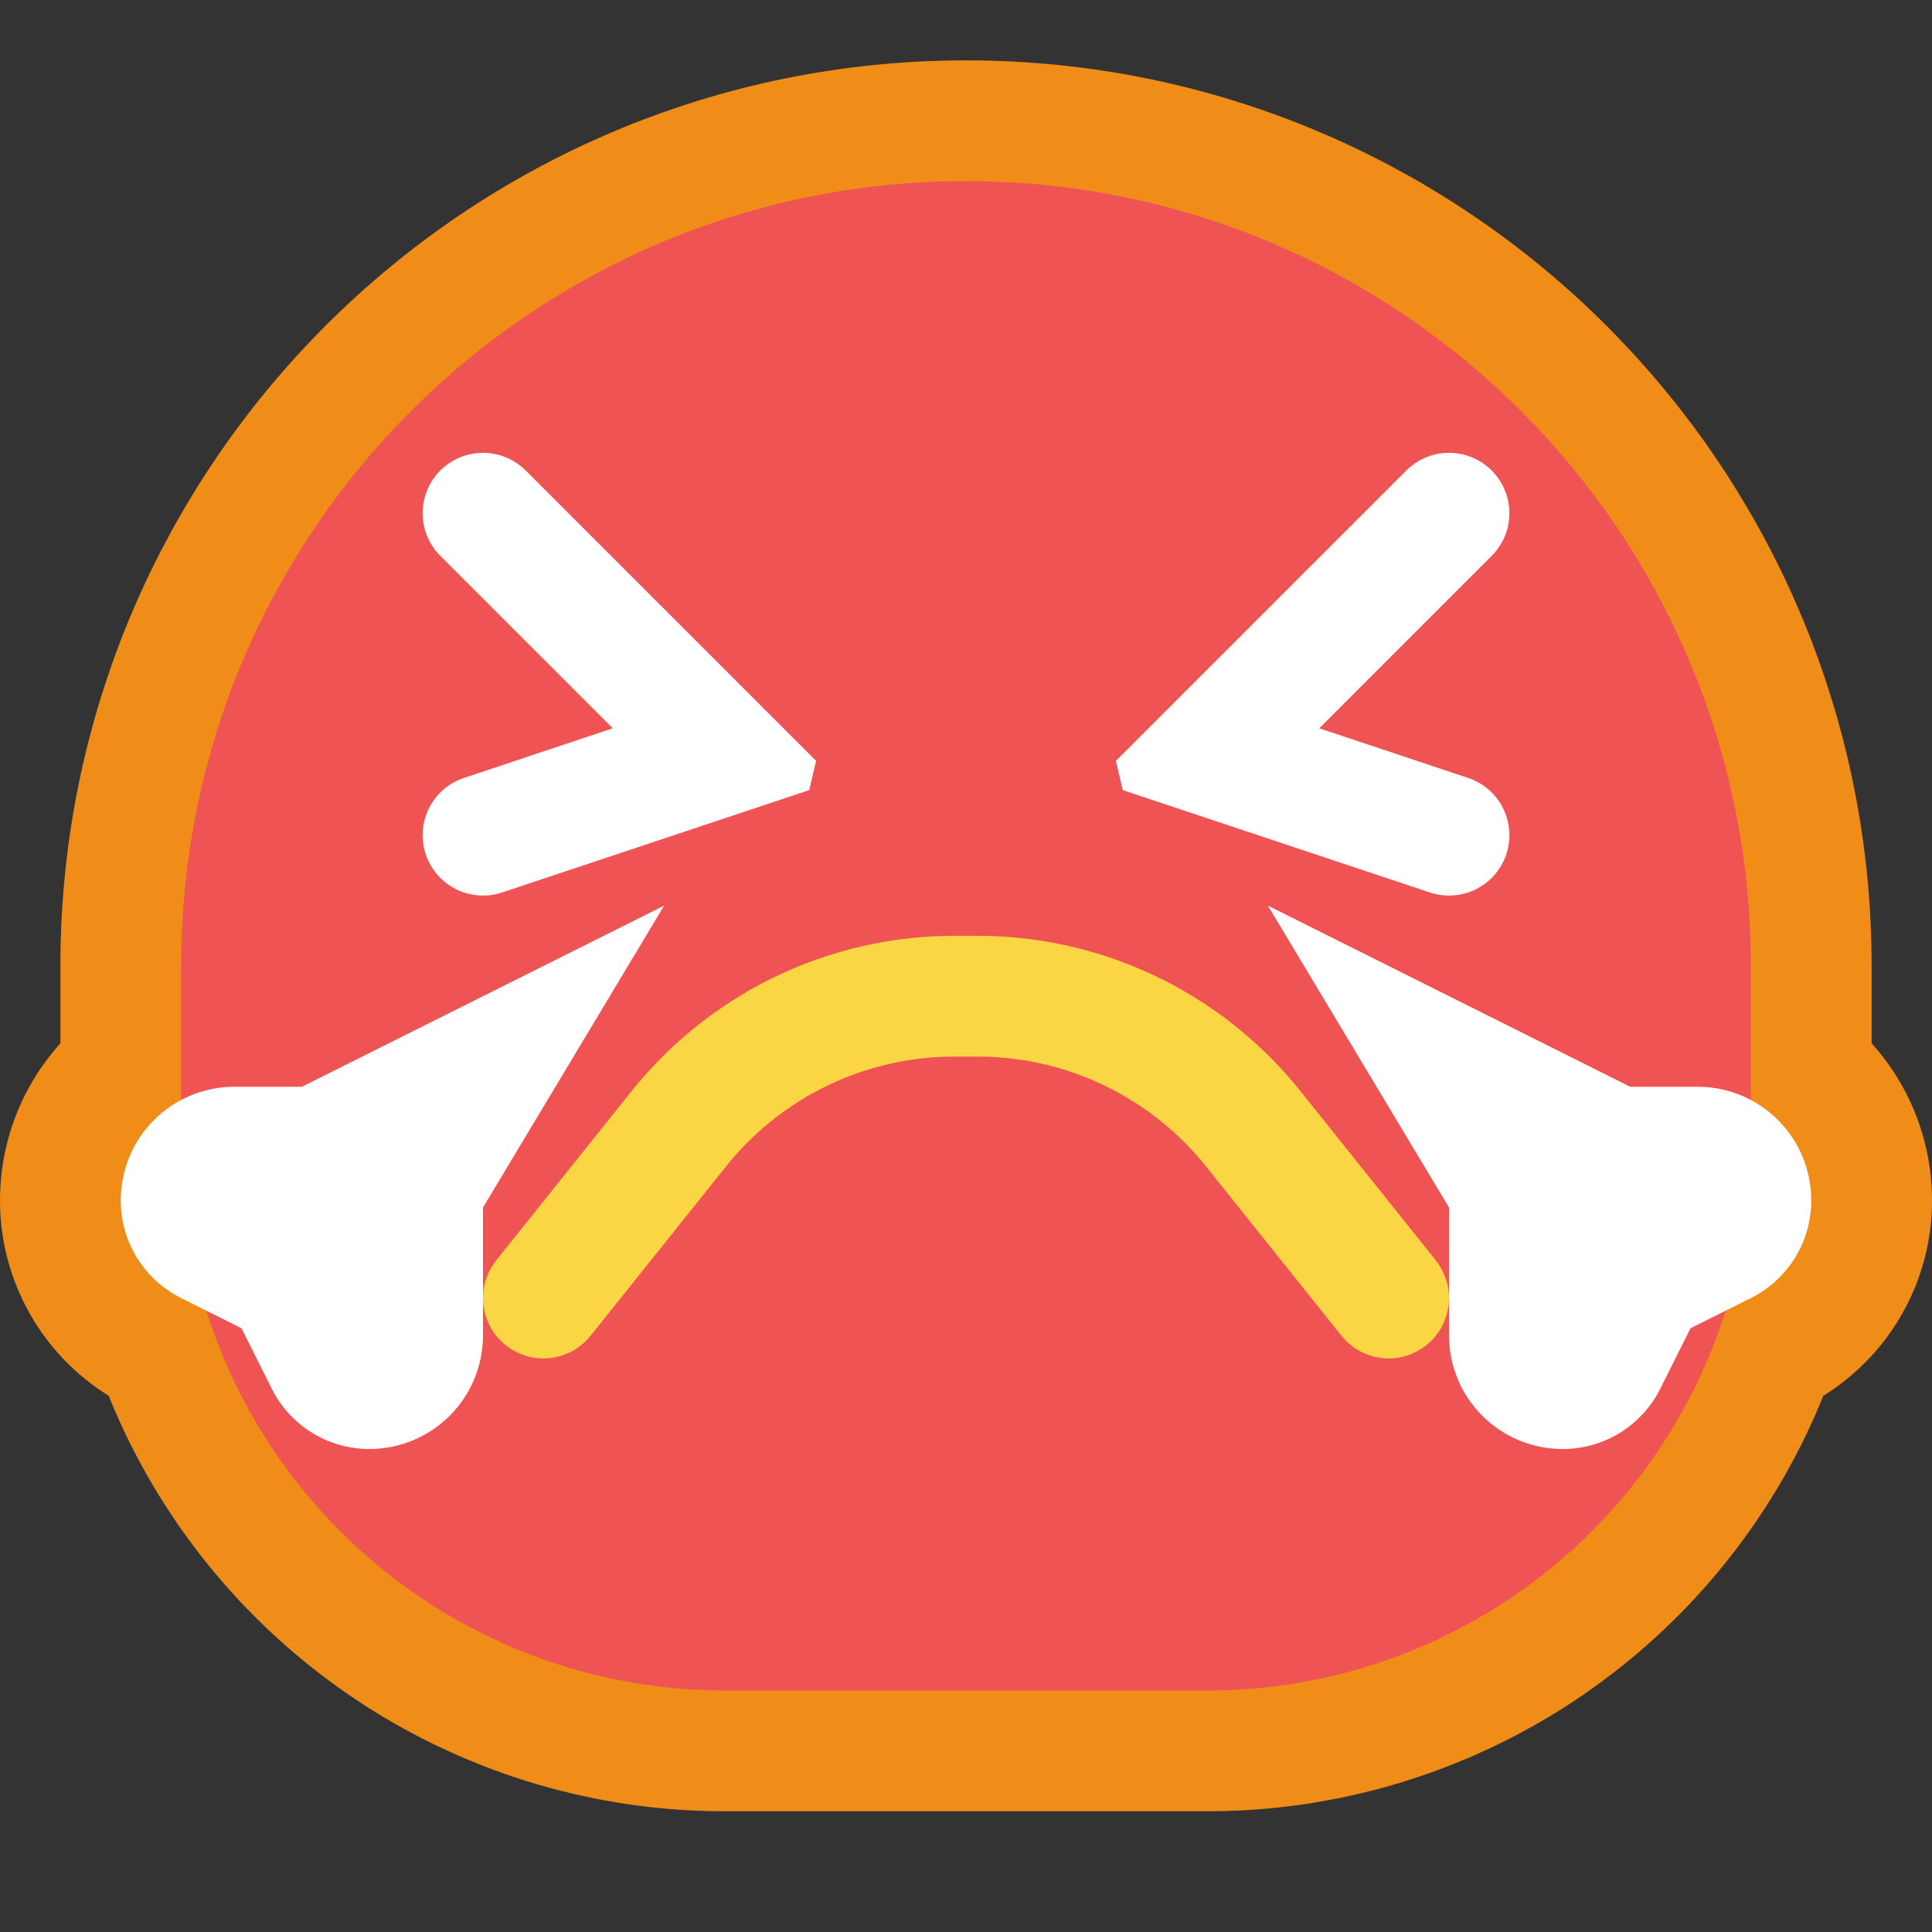 <svg viewBox="0 0 32 32" xmlns="http://www.w3.org/2000/svg"><rect x="0" y="0" width="32" height="32" fill="#333333" stroke="none"/><g fill="none" fill-rule="evenodd"><path d="M0 0h32v32H0Z"/><path fill="#F08D19" d="M16.193 1.001l.193.004 .193.006 .191.008 .191.011 .191.014 .19.015 .189.018 .189.021 .188.022 .187.025 .187.028 .186.029 .185.032 .184.034 .184.037 .183.038 .182.041 .181.043 .18.045 .18.048 .178.049 .178.052 .177.054 .176.056 .175.058 .174.06 .172.062 .173.064 .17.066 .17.068 .169.071 .168.072 .167.074 .166.076 .164.078 .164.08 .162.082 .161.084 .16.086 .159.087 .158.089 .156.092 .156.093 .154.095 .152.096 .152.099 .15.1 .149.102 .148.104 .146.105 .145.107 .144.109 .142.11 .141.112 .139.114 .138.115 .137.117 .135.119 .134.12 .133.122 .13.123 .13.125 .128.126 .126.128 .125.13 .123.131 .122.132 .12.134 .119.135 .117.137 .115.138 .114.139 .112.141 .11.143 .109.143 .107.145 .106.146 .103.148 .102.149 .1.15 .099.152 .096.152 .095.155 .093.155 .091.156 .09.158 .087.159 .086.16 .084.161 .082.162 .08.164 .078.164 .076.166 .074.167 .072.168 .071.169 .068.169 .066.171 .064.173 .062.172 .06.174 .058.175 .056.176 .054.177 .052.178 .049.178 .048.18 .045.18 .043.181 .041.182 .038.183 .037.184 .034.184 .032.185 .029.186 .028.187 .025.187 .022.188 .021.189 .018.189 .015.19 .014.191 .011.191 .008.192 .006.192 .004.193 .001.187v1.287l.059.067 .062.074 .06.075 .058.076 .055.076 .054.079 .052.08 .049.081 .048.082 .046.083 .044.084 .041.085 .039.086 .038.087 .035.088 .033.09 .031.089 .028.09 .027.091 .024.091 .022.093 .02.093 .017.093 .016.095 .013.094 .01.095 .008.095 .006.097 .004.097 .001.083v.031l-.002.117 -.007.134 -.012.133 -.016.133 -.021.13 -.025.13 -.03.128 -.034.128 -.039.125 -.042.124 -.047.122 -.051.12 -.054.118 -.059.116 -.063.114 -.066.112 -.071.109 -.073.107 -.078.105 -.081.101 -.085.1 -.088.096 -.092.093 -.095.091 -.099.087 -.101.084 -.105.081 -.107.077 -.111.074 -.046.028 -.048.117 -.064.151 -.067.15 -.068.149 -.071.148 -.074.147 -.075.146 -.078.144 -.079.144 -.082.142 -.084.142 -.087.14 -.088.139 -.091.137 -.092.137 -.095.135 -.097.133 -.099.133 -.101.131 -.103.129 -.105.129 -.108.127 -.109.125 -.111.123 -.113.123 -.115.12 -.117.118 -.098.097 -.098.095 -.1.093 -.1.092 -.101.091 -.103.089 -.103.088 -.105.087 -.105.085 -.106.084 -.108.082 -.108.082 -.109.079 -.11.079 -.111.077 -.111.075 -.113.074 -.113.073 -.114.071 -.115.07 -.116.068 -.117.067 -.117.065 -.118.064 -.119.063 -.12.061 -.12.059 -.121.058 -.122.057 -.122.055 -.123.054 -.123.052 -.125.05 -.125.049 -.125.048 -.126.046 -.127.044 -.127.043 -.128.042 -.128.04 -.128.038 -.13.037 -.129.035 -.131.033 -.13.032 -.131.031 -.132.028 -.132.028 -.132.025 -.133.024 -.133.023 -.134.021 -.133.019 -.135.017 -.134.016 -.135.014 -.135.013 -.135.011 -.136.009 -.136.008 -.136.005 -.136.005 -.136.002 -.131.001h-8.012l-.131-.001 -.136-.002 -.136-.005 -.136-.005 -.136-.008 -.136-.009 -.135-.011 -.135-.013 -.135-.014 -.134-.016 -.135-.017 -.133-.019 -.134-.021 -.133-.023 -.133-.024 -.132-.025 -.132-.028 -.132-.028 -.131-.031 -.13-.032 -.131-.033 -.129-.035 -.13-.037 -.128-.038 -.128-.04 -.128-.042 -.127-.043 -.127-.044 -.126-.046 -.126-.048 -.124-.049 -.125-.05 -.123-.052 -.123-.054 -.122-.055 -.122-.057 -.121-.058 -.12-.059 -.12-.061 -.119-.063 -.118-.064 -.117-.065 -.117-.067 -.116-.068 -.115-.07 -.114-.071 -.113-.073 -.113-.074 -.111-.075L5.675 28l-.11-.079 -.109-.079 -.109-.082 -.107-.082 -.106-.084 -.105-.085 -.105-.087 -.103-.088 -.103-.089 -.101-.091 -.1-.092 -.1-.093 -.098-.095 -.098-.097 -.116-.118 -.116-.12 -.113-.123 -.111-.123 -.109-.125 -.108-.127 -.105-.129 -.103-.129 -.101-.131 -.099-.133 -.097-.133 -.095-.135 -.092-.137 -.091-.137 -.088-.139 -.087-.14 -.084-.142 -.082-.142 -.079-.144 -.078-.144 -.075-.146 -.074-.147 -.071-.148 -.068-.149 -.067-.15 -.064-.151 -.048-.117 -.046-.028 -.111-.074 -.107-.077 -.105-.081 -.101-.084 -.099-.087 -.095-.091 -.092-.093 -.088-.096 -.085-.1 -.081-.101 -.078-.105 -.074-.107 -.07-.109 -.066-.112 -.063-.114 -.059-.116 -.054-.118 -.051-.12 -.047-.123 -.042-.123 -.039-.125 -.034-.128 -.03-.128 -.025-.13 -.021-.131 -.016-.132 -.012-.133 -.007-.133 -.002-.117v-.033l.001-.083 .004-.096 .006-.097 .008-.095 .01-.095 .013-.094 .016-.095 .017-.093 .02-.093 .022-.092 .024-.092 .027-.091 .028-.09 .031-.09 .033-.089 .035-.088 .038-.087 .039-.086 .041-.085 .044-.084 .046-.083 .048-.082 .049-.081 .052-.08 .054-.078 .055-.077 .059-.077 .059-.074 .062-.074L1 17.281v-1.287l.001-.187 .004-.193 .006-.192 .008-.192 .011-.191 .014-.191 .015-.19 .018-.189 .021-.189 .022-.188 .025-.187 .028-.187 .029-.186 .032-.185 .034-.184 .037-.184 .038-.183 .041-.182 .043-.181 .045-.18 .048-.18 .049-.178 .052-.178 .054-.177 .056-.176 .058-.175 .06-.174 .062-.172 .064-.172 .066-.172 .068-.17 .071-.168 .072-.168 .074-.167 .076-.166 .078-.164 .08-.164 .082-.162 .084-.161 .086-.16 .087-.159 .09-.158 .091-.156 .093-.155 .095-.155 .096-.152 .099-.152 .1-.15 .102-.149 .103-.148 .106-.146 .107-.145 .109-.144 .11-.142 .112-.141 .114-.139 .115-.138 .117-.137 .119-.135 .12-.134 .122-.132 .123-.131 .125-.13 .126-.128 .128-.126 .13-.125 .13-.123 .133-.122 .134-.12 .135-.119 .137-.117 .138-.115 .139-.114 .141-.112 .142-.11 .144-.109 .145-.107 .146-.106 .148-.103 .149-.102 .15-.1 .152-.099 .153-.096 .153-.095 .156-.093 .156-.091 .158-.09 .159-.087 .16-.086 .161-.084 .162-.082 .164-.08 .164-.078 .166-.076 .167-.074 .168-.072 .169-.071 .17-.068 .171-.066 .172-.064 .172-.062 .174-.06 .175-.058 .176-.056 .177-.054 .178-.052 .178-.049 .18-.048 .18-.045 .181-.043 .182-.041 .183-.038 .184-.037 .184-.034 .185-.032 .186-.029 .187-.028 .187-.025 .188-.022 .189-.021 .189-.018 .19-.015 .191-.014 .191-.011 .191-.008 .193-.006 .193-.004L16 1l.193.001Zm-.336 4l-.142.003 -.142.004 -.141.006 -.14.008 -.14.01 -.14.012 -.139.013 -.139.015 -.138.017 -.137.018 -.137.02 -.136.022 -.136.023 -.134.025 -.135.027 -.134.028 -.133.03 -.133.031 -.132.033 -.131.035 -.13.036 -.131.038 -.129.039 -.128.041 -.128.043 -.128.043 -.126.046 -.126.047 -.125.048 -.124.05 -.124.052 -.123.053 -.122.054 -.121.056 -.121.057 -.12.058 -.118.06 -.119.062 -.117.063 -.116.064 -.116.065 -.115.067 -.113.068 -.113.07 -.112.071 -.111.072 -.111.073 -.109.075 -.109.076 -.107.078 -.106.078 -.106.08 -.104.081 -.104.083 -.102.083 -.102.085 -.1.086 -.1.087 -.098.088 -.097.09 -.096.09 -.095.092 -.094.093 -.093.094 -.092.095 -.09.096 -.09.097 -.088.099 -.087.099 -.086.1 -.085.102 -.083.102 -.083.104 -.081.104 -.08.106 -.078.106 -.078.107 -.076.109 -.075.109 -.073.11 -.072.112 -.071.112 -.07.113 -.068.113 -.067.115 -.065.116 -.065.116 -.062.117 -.062.118 -.06.119 -.058.12 -.057.121 -.056.121 -.054.122 -.053.123 -.052.124 -.05.124 -.048.125 -.047.126 -.045.126 -.044.128 -.043.127 -.041.129 -.039.13 -.038.129 -.036.131 -.035.131 -.033.132 -.031.133 -.03.133 -.029.134 -.026.134 -.025.135 -.023.136 -.022.137 -.02.136 -.018.137 -.017.138 -.015.139 -.013.139 -.012.14 -.01.14 -.008.14 -.006.141 -.004.142 -.003.142 -.001.149v3.392l-.822.455 .884.442 .295.911 .033.099 .036.098 .036.098 .038.097 .04.097 .041.096 .042.096 .044.094 .045.094 .046.094 .048.093 .05.092 .051.091 .052.091 .053.09 .055.089 .056.088 .058.088 .059.087 .06.086 .062.085 .063.084 .064.083 .066.083 .067.081 .068.081 .069.08 .071.079 .072.077 .074.077 .075.077 .061.06 .063.06 .063.06 .064.058 .065.058 .064.057 .066.056 .067.055 .067.054 .068.053 .068.053 .068.051 .07.051 .07.05 .07.049 .072.048 .071.047 .072.046 .073.046 .073.044 .074.043 .074.043 .075.042 .075.04 .075.04 .077.039 .076.038 .077.037 .077.036 .078.035 .079.034 .078.033 .079.032 .08.032 .08.03 .08.029 .08.028 .081.028 .082.026 .081.025 .082.025 .082.023 .083.023 .083.021 .083.02 .083.02 .084.018 .084.017 .084.017 .085.015 .084.014 .085.013 .085.012 .086.012 .085.01 .086.009 .086.008 .086.007 .086.006 .087.004 .086.004 .087.003 .087.001 .093.001h7.988l.093-.001 .087-.001 .087-.003 .086-.004 .087-.004 .086-.006 .086-.007 .086-.008 .086-.009 .085-.01 .086-.012 .085-.012 .085-.013 .084-.014 .085-.015 .084-.017 .084-.017 .083-.018 .084-.02 .083-.02 .083-.021 .083-.023 .082-.023 .082-.025 .081-.025 .082-.026 .081-.028 .08-.028 .08-.029 .08-.03 .08-.032 .079-.032 .078-.033 .079-.034 .078-.035 .077-.036 .077-.037 .076-.038 .077-.039 .075-.04 .075-.04 .075-.042 .074-.043 .074-.043 .073-.045 .073-.045 .072-.046 .071-.047 .072-.048 .07-.049 .07-.05 .07-.051 .068-.051 .069-.053 .067-.053 .067-.054 .067-.055 .066-.056 .064-.057 .065-.058 .064-.058 .063-.06 .063-.06 .061-.06 .075-.077 .074-.077 .072-.078 .071-.078 .069-.08 .068-.081 .067-.081 .066-.083 .064-.083 .063-.084 .062-.085 .06-.086 .059-.087 .058-.088 .056-.088 .055-.089 .053-.09 .052-.091 .051-.091 .05-.092 .048-.093 .046-.094 .045-.094 .044-.094 .042-.096 .041-.096 .04-.097 .038-.097 .036-.098 .036-.098 .033-.099 .295-.911 .884-.442 -.822-.455v-3.392l-.001-.149 -.003-.142 -.004-.142 -.006-.141 -.008-.14 -.01-.14 -.012-.14 -.013-.139 -.015-.139 -.016-.137 -.019-.138 -.02-.137 -.022-.136 -.023-.136 -.025-.135 -.027-.134 -.028-.134 -.03-.133 -.031-.133 -.033-.132 -.035-.131 -.036-.131 -.038-.129 -.039-.13 -.041-.129 -.043-.127 -.044-.128 -.045-.126 -.047-.126 -.048-.125 -.05-.124 -.052-.124 -.053-.123 -.054-.122 -.056-.121 -.057-.121 -.058-.12 -.06-.119 -.062-.118 -.062-.117 -.065-.116 -.065-.116 -.067-.115 -.068-.113 -.07-.113 -.071-.112 -.072-.112 -.073-.11 -.075-.109 -.076-.109 -.078-.107 -.078-.106 -.08-.106 -.081-.104 -.083-.104 -.083-.102 -.085-.102 -.086-.1 -.087-.099 -.088-.099 -.09-.097 -.09-.096 -.092-.095 -.093-.094 -.094-.093 -.095-.092 -.096-.09 -.097-.09 -.098-.088 -.1-.087 -.1-.086 -.102-.085 -.102-.083 -.104-.083 -.104-.081 -.106-.08 -.106-.078 -.108-.078 -.108-.076 -.109-.075 -.11-.073 -.112-.072 -.112-.071 -.113-.07 -.113-.068 -.115-.067 -.116-.065 -.116-.065 -.117-.062 -.119-.062 -.118-.06 -.12-.058 -.121-.057 -.121-.056 -.122-.054 -.123-.053 -.124-.052 -.124-.05 -.125-.048 -.126-.047 -.126-.046 -.128-.043 -.128-.043 -.128-.041 -.13-.039 -.13-.038 -.13-.036 -.131-.035 -.132-.033 -.133-.031 -.133-.03 -.134-.028 -.135-.027 -.134-.025 -.136-.023 -.136-.022 -.137-.02 -.137-.018 -.138-.017 -.139-.015 -.139-.013 -.139-.012 -.141-.01 -.14-.008 -.141-.006 -.142-.004 -.142-.003L16 5Z"/><path fill="#EF5353" d="M29 16c0-7.18-5.82-13-13-13C8.82 3 3 8.82 3 16v3c0 2.387.948 4.676 2.636 6.364C7.324 27.052 9.613 28 12 28h8c2.387 0 4.676-.948 6.364-2.636C28.052 23.676 29 21.387 29 19c0-.978 0-1.987 0-3Z"/><g fill="#FFFFFF"><path d="M24.034 7.501l.046.002 .045.005 .045.007 .045.008 .044.011 .044.013 .043.015 .042.016 .041.019 .041.02 .04.023 .038.024 .038.026 .036.027 .035.029 .034.031 .032.032 .031.034 .029.035 .027.036 .026.038 .024.038 .023.04 .02.041 .019.041 .016.042 .015.043 .013.044 .011.044 .008.045 .007.045 .005.045 .002.046 .001.045 -.002.046 -.003.045 -.006.045 -.008.045 -.009.045 -.012.044 -.014.043 -.016.043 -.017.042 -.02.041 -.021.04 -.024.039 -.025.038 -.026.037 -.029.036 -.029.034 -.032.033 -2.856 2.856 2.465.822 .043.015 .042.017 .041.02 .041.021 .039.022 .038.025 .038.027 .035.028 .035.029 .033.031 .032.033 .03.034 .029.035 .027.037 .025.038 .024.039 .021.04 .02.041 .018.042 .016.042 .014.044 .013.043 .01.045 .008.045 .006.045 .004.045 .002.046v.045l-.003.046 -.004.045 -.006.045 -.009.045 -.01.044 -.012.044 -.015.043 -.016.043 -.018.041 -.021.041 -.021.04 -.024.039 -.026.037 -.027.037 -.029.035 -.03.034 -.032.033 -.034.031 -.034.029 -.036.028 -.038.026 -.038.024 -.04.023 -.04.021 -.041.019 -.043.017 -.043.015 -.043.013 -.044.011 -.045.009 -.045.007 -.045.005 -.046.003 -.045.001 -.046-.001 -.045-.003 -.045-.005 -.045-.008 -.045-.009 -.044-.012 -.043-.013 -5.087-1.695 -.114-.484 4.81-4.81 .033-.032 .034-.029 .036-.029 .037-.026 .038-.025 .039-.024 .04-.021 .041-.02 .042-.017 .043-.016 .043-.014 .044-.012 .045-.009 .045-.008 .045-.006 .045-.003 .046-.002 .045.001Z"/><path d="M8.057 7.502l.045.003 .045.006 .045.008 .045.009 .044.012 .043.014 .043.016 .042.017 .041.02 .04.021 .039.024 .038.025 .037.026 .036.029 .034.029 .033.032 4.81 4.81 -.114.484 -5.087 1.695 -.043.013 -.044.012 -.045.009 -.045.008 -.045.005 -.045.003 -.046.001 -.045-.001 -.046-.003 -.045-.005 -.045-.007 -.045-.009 -.044-.011 -.043-.013 -.043-.015 -.043-.017 -.041-.019 -.04-.021 -.04-.023 -.038-.024 -.038-.026 -.036-.028 -.034-.029 -.034-.031 -.032-.033 -.03-.034 -.029-.035 -.027-.037 -.026-.037 -.024-.039 -.021-.04 -.021-.041 -.018-.041 -.016-.043 -.015-.043 -.012-.044 -.01-.044 -.009-.045 -.006-.045 -.004-.045L7 13.859v-.045l.002-.046 .004-.045 .006-.045 .008-.045 .01-.045 .013-.043 .014-.044 .016-.042 .018-.042 .02-.041 .021-.04 .024-.039 .025-.038 .027-.037 .029-.035 .03-.034 .032-.033 .033-.031 .035-.029 .035-.028 .038-.027 .038-.025 .039-.022 .041-.021 .041-.02 .042-.017 .043-.015 2.465-.822 -2.856-2.856 -.032-.033 -.029-.034 -.029-.036 -.026-.037 -.025-.038 -.024-.039 -.021-.04 -.02-.041 -.017-.042 -.016-.043 -.014-.043 -.012-.044 -.009-.045 -.008-.045 -.006-.045 -.003-.045L7 8.511l.001-.045 .002-.046 .005-.045 .007-.045 .008-.045 .011-.044 .013-.044 .015-.043 .016-.042 .019-.041 .02-.041 .023-.04 .024-.038 .026-.038 .027-.036 .029-.035 .031-.034 .032-.032 .034-.031 .035-.029 .036-.027 .038-.026 .038-.024 .04-.023 .041-.02 .041-.019 .042-.016 .043-.015 .044-.013 .044-.011 .045-.008 .045-.007 .045-.005 .046-.002 .045-.001 .046.002Z"/></g><path fill="#FAD644" d="M16.288 15.501l.097.002 .097.003 .097.005 .097.006 .096.008 .096.009 .096.01 .096.011 .095.013 .095.014 .095.016 .094.017 .094.018 .094.019 .093.021 .093.022 .093.023 .092.025 .092.026 .092.027 .091.028 .09.03 .09.031 .09.032 .089.033 .089.035 .088.035 .087.037 .087.039 .087.039 .086.041 .085.041 .085.043 .084.044 .084.046 .083.046 .082.048 .082.049 .081.05 .08.051 .08.052 .079.053 .078.055 .078.055 .077.057 .076.058 .075.059 .075.06 .073.061 .073.062 .072.063 .072.064 .07.066 .07.066 .069.068 .067.068 .067.07 .067.07 .065.072 .064.072 .063.074 .063.075 .059.072 2.247 2.809 .044.06 .04.064 .035.066 .03.068 .025.071 .02.072 .014.073 .008.075 .003.074 -.003.075 -.008.075 -.014.073 -.019.072 -.025.071 -.029.068 -.035.067 -.04.063 -.044.06 -.049.057 -.053.053 -.056.049 -.06.044 -.064.04 -.066.035 -.068.03 -.071.025 -.072.02 -.073.014 -.075.008 -.074.003 -.075-.003 -.075-.008 -.073-.014 -.072-.019 -.071-.025 -.069-.029 -.066-.035 -.063-.04 -.06-.044 -.057-.049 -.053-.053 -.049-.056 -2.243-2.804 -.045-.056 -.044-.053 -.045-.052 -.046-.051 -.046-.051 -.047-.05 -.047-.049 -.048-.049 -.049-.047 -.049-.047 -.05-.047 -.05-.045 -.051-.045 -.052-.044 -.052-.043 -.053-.042 -.053-.042 -.054-.041 -.054-.04 -.055-.04 -.056-.038 -.056-.038 -.056-.037 -.057-.036 -.057-.035 -.058-.035 -.058-.034 -.059-.032 -.059-.032 -.06-.032 -.06-.03 -.06-.03 -.061-.028 -.062-.028 -.061-.027 -.062-.027 -.063-.025 -.062-.024 -.063-.024 -.064-.023 -.064-.022 -.064-.02 -.064-.021 -.065-.019 -.065-.018 -.065-.017 -.066-.017 -.066-.015 -.066-.015 -.066-.014 -.067-.013 -.066-.012 -.067-.011 -.068-.01 -.067-.009 -.068-.008 -.068-.007 -.068-.006 -.068-.006 -.068-.004 -.069-.004 -.069-.002 -.068-.001 -.073-.001h-.374l-.073.001 -.068.001 -.069.002 -.069.004 -.068.004 -.068.006 -.068.006 -.068.007 -.068.008 -.067.009 -.068.01 -.067.011 -.066.012 -.067.013 -.066.014 -.066.015 -.066.015 -.066.017 -.065.017 -.065.018 -.065.019 -.064.021 -.064.02 -.064.022 -.064.023 -.063.024 -.062.024 -.063.025 -.062.027 -.061.027 -.062.028 -.061.028 -.06.03 -.06.03 -.06.032 -.059.032 -.059.032 -.058.034 -.058.035 -.057.035 -.057.036 -.056.037 -.056.038 -.056.039 -.055.039 -.054.04 -.054.041 -.053.042 -.053.042 -.052.043 -.052.044 -.051.045 -.05.045 -.05.047 -.049.047 -.049.047 -.048.049 -.047.049 -.047.05 -.046.05 -.046.052 -.045.052 -.044.053 -.045.056 -2.243 2.804 -.049.056 -.053.053 -.057.049 -.06.044 -.063.04 -.067.035 -.068.029 -.071.025 -.072.019 -.074.014 -.074.008 -.075.003 -.074-.003 -.075-.008 -.073-.014 -.072-.02 -.071-.025 -.068-.03 -.066-.035 -.064-.04 -.06-.044 -.056-.049 -.053-.053 -.049-.057 -.044-.06 -.04-.063 -.035-.067 -.029-.068 -.025-.071 -.019-.072 -.014-.073 -.008-.075L8 21.498l.003-.074 .008-.075 .014-.073 .02-.072 .025-.071 .03-.068 .035-.066 .04-.064 .044-.06 2.247-2.809 .059-.073 .063-.074 .063-.074 .064-.072 .066-.072 .066-.07 .067-.07 .067-.069 .069-.067 .07-.066 .07-.066 .072-.064 .072-.063 .073-.062 .073-.061 .075-.06 .075-.059 .076-.058 .077-.057 .078-.055 .078-.055 .079-.053 .08-.052 .08-.051 .081-.05 .082-.049 .082-.048 .083-.046 .084-.046 .084-.044 .085-.043 .085-.041 .086-.041 .087-.039 .087-.039 .087-.037 .088-.035 .089-.035 .089-.033 .09-.032 .09-.031 .09-.03 .091-.028 .092-.027 .092-.026 .092-.025 .093-.023 .093-.022 .093-.021 .094-.019 .094-.018 .094-.017 .095-.016 .095-.014 .095-.013 .096-.011 .096-.01 .096-.009 .096-.008 .097-.006 .097-.005 .097-.003 .097-.002 .094-.001h.388Z"/><g fill="#FFF"><path d="M21 15l6 3h1.118c.499 0 .978.198 1.331.551 .353.353.551.832.551 1.331v.002c0 .684-.386 1.309-.998 1.615C28.501 21.749 28 22 28 22s-.251.501-.501 1.002c-.306.612-.931.998-1.615.998 -.001 0-.001 0-.002 0 -.499 0-.978-.198-1.331-.551 -.353-.353-.551-.832-.551-1.331C24 21.08 24 20 24 20Z"/><path d="M11 15l-6 3s-.515 0-1.118 0c-.499 0-.978.198-1.331.551 -.353.353-.551.832-.551 1.331v.002c0 .684.386 1.309.998 1.615C3.499 21.749 4 22 4 22s.251.501.501 1.002c.306.612.931.998 1.615.998h.002c.499 0 .978-.198 1.331-.551 .353-.353.551-.832.551-1.331C8 21.08 8 20 8 20Z"/></g></g></svg>